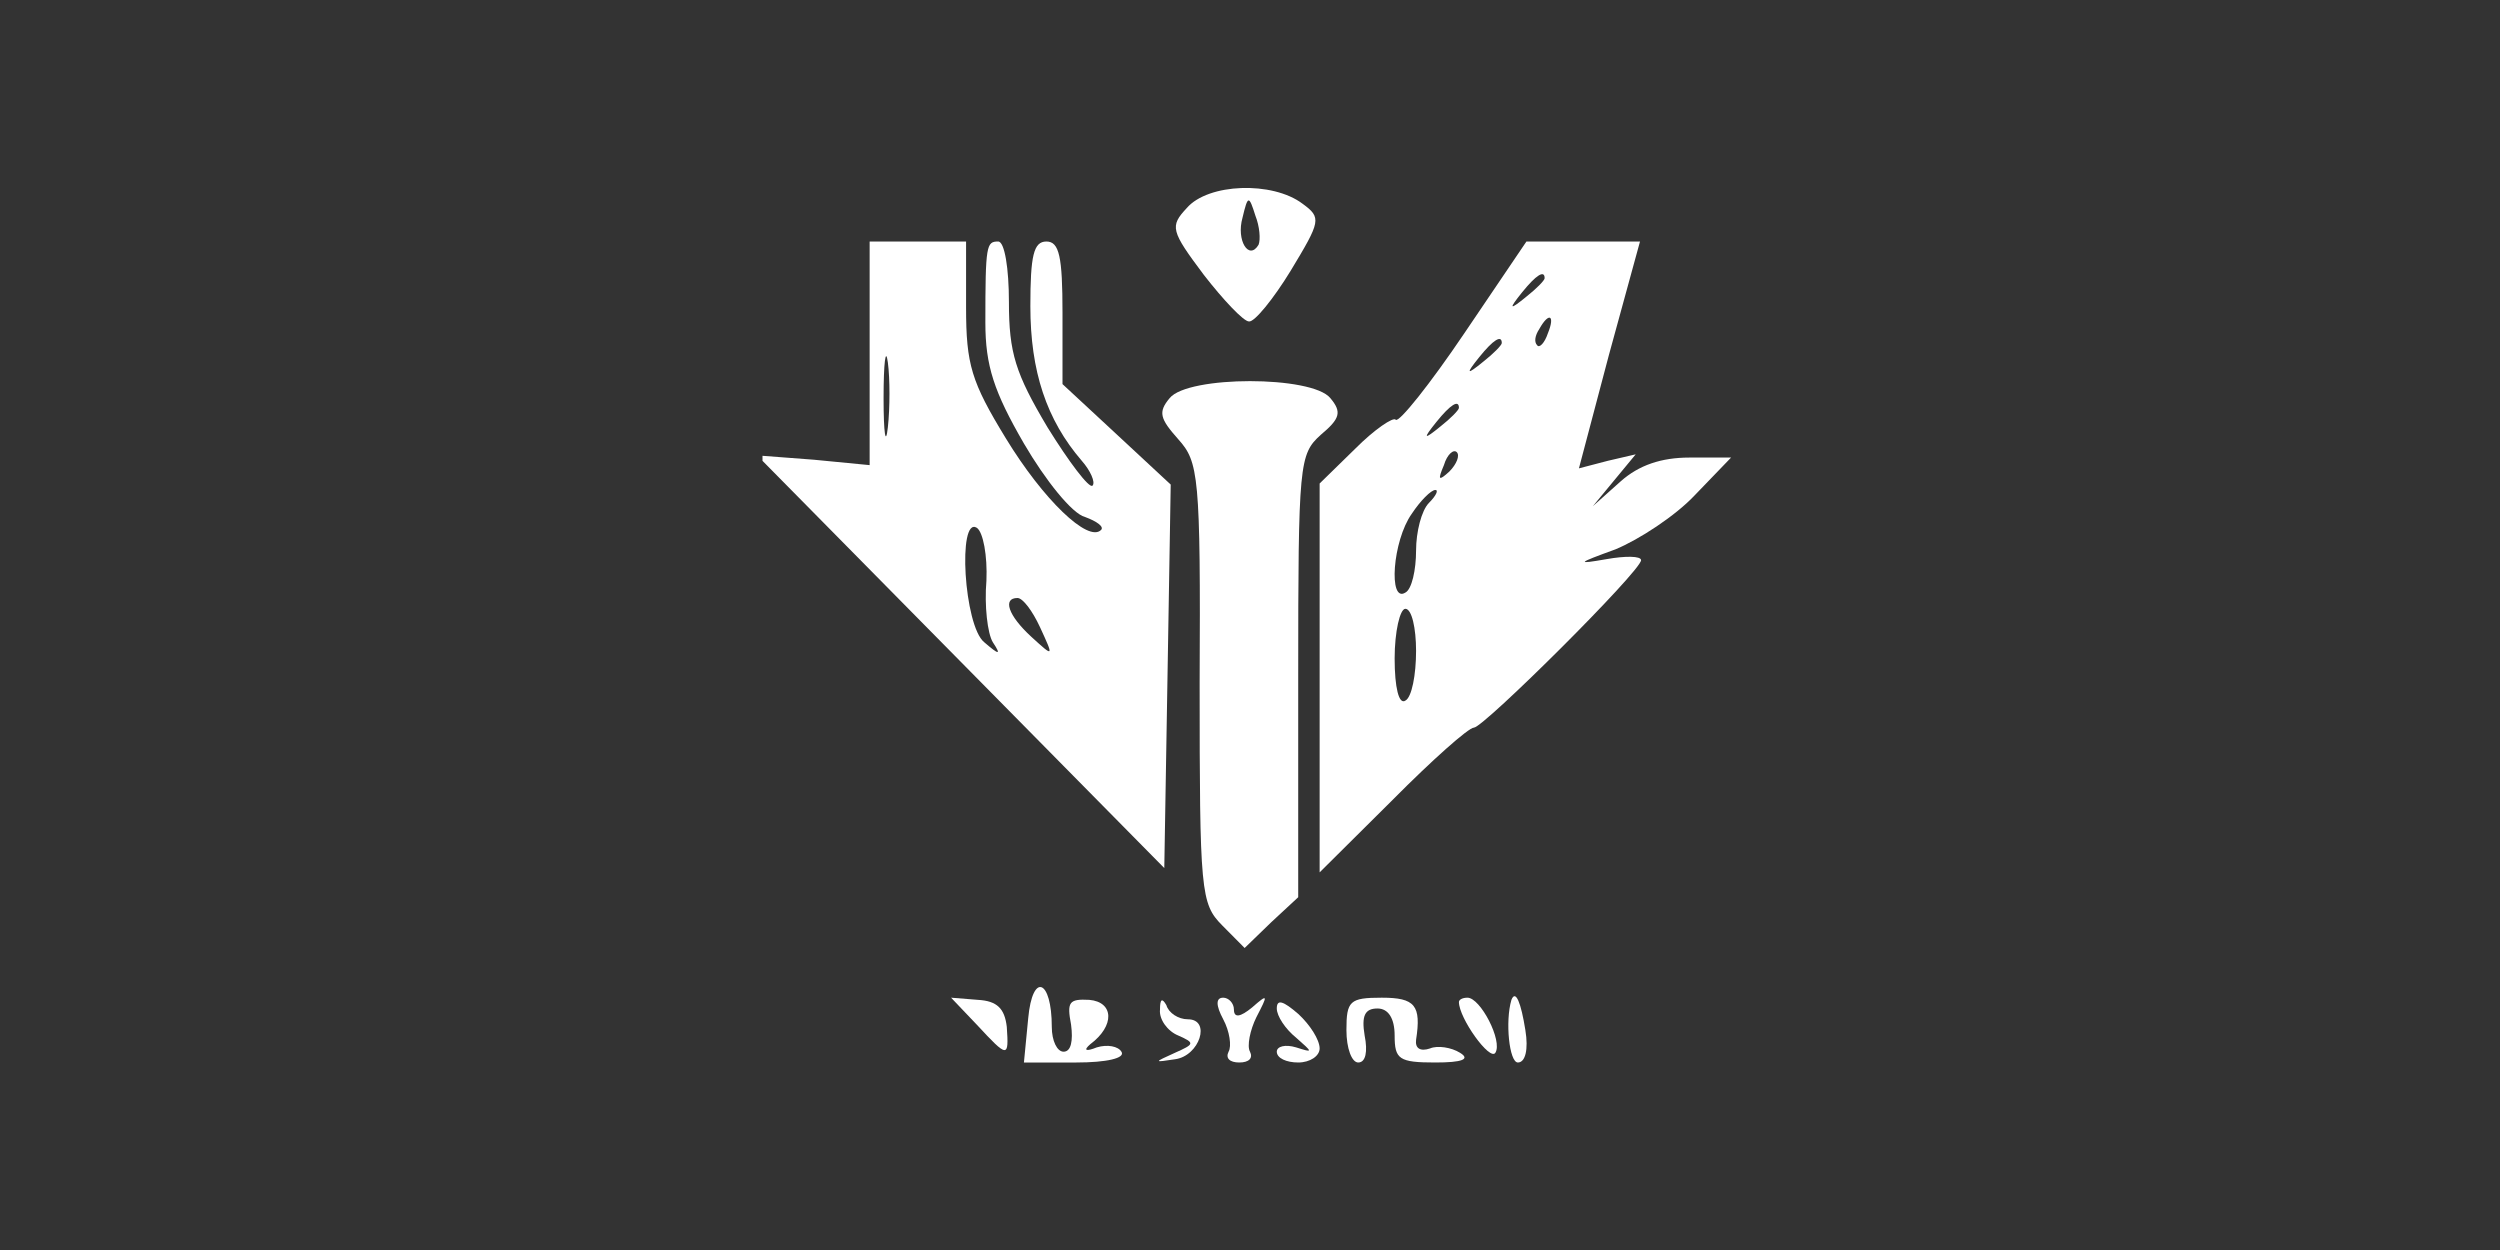 <svg width="200" height="100" viewBox="0 0 200 100" fill="none" xmlns="http://www.w3.org/2000/svg">
<rect x="0" y="0" width="200" height="100" fill="#333333" stroke="none"/>
<g clip-path="url(#clip0_10_237)">
<path d="M94.943 16.642C93.572 18.111 93.657 18.457 96.314 22C97.857 23.988 99.486 25.716 99.914 25.716C100.343 25.802 101.886 23.901 103.257 21.654C105.657 17.679 105.743 17.42 104.2 16.296C101.8 14.482 96.657 14.654 94.943 16.642ZM100.686 19.58C99.914 20.877 98.886 19.235 99.4 17.42C99.829 15.605 99.914 15.605 100.429 17.247C100.771 18.111 100.857 19.148 100.686 19.58Z" fill="white"/>
<path d="M69.571 28.309V37.21L65.114 36.778L60.571 36.432L76.857 52.938L93.143 69.445L93.4 54.148L93.657 38.765L89.286 34.704L85 30.728V25.025C85 20.531 84.743 19.321 83.714 19.321C82.686 19.321 82.429 20.445 82.429 24.506C82.429 29.691 83.714 33.58 86.543 36.864C87.229 37.642 87.657 38.593 87.4 38.852C87.143 39.111 85.514 36.951 83.8 34.185C81.229 29.864 80.714 28.222 80.714 24.16C80.714 21.482 80.371 19.321 79.857 19.321C78.914 19.321 78.829 19.58 78.829 25.802C78.829 29.259 79.514 31.333 81.914 35.481C83.629 38.42 85.771 41.099 86.8 41.358C87.743 41.704 88.343 42.136 88.086 42.395C87.057 43.432 83.457 39.975 80.457 35.049C77.714 30.556 77.286 29.173 77.286 24.593V19.321H73.429H69.571V28.309ZM71.029 34.185C70.857 35.741 70.686 34.704 70.686 31.852C70.686 29 70.857 27.704 71.029 29C71.2 30.296 71.2 32.63 71.029 34.185ZM78.914 46.457C78.743 48.444 79 50.691 79.429 51.383C80.114 52.42 79.943 52.42 78.743 51.383C77.114 50.086 76.6 41.272 78.143 42.222C78.657 42.568 79 44.469 78.914 46.457ZM83.2 50.173C84.314 52.593 84.314 52.593 82.514 50.951C80.629 49.222 80.2 47.84 81.4 47.84C81.829 47.84 82.6 48.877 83.2 50.173Z" fill="white"/>
<path d="M117.143 26.667C114.4 30.728 111.914 33.84 111.657 33.58C111.486 33.321 109.943 34.358 108.4 35.914L105.571 38.679V54.234V69.79L111.4 64C114.571 60.802 117.486 58.21 117.914 58.21C118.686 58.21 131.286 45.679 131.286 44.815C131.286 44.469 130 44.469 128.543 44.728C126.057 45.16 126.143 45.074 129.229 43.951C131.114 43.173 134.029 41.272 135.571 39.63L138.486 36.605H135.143C132.914 36.605 131.114 37.21 129.657 38.506L127.429 40.494L129.143 38.42L130.857 36.346L128.629 36.864L126.314 37.469L128.714 28.395L131.2 19.321H126.657H122.114L117.143 26.667ZM123.571 22.259C123.571 22.432 122.886 23.123 122.114 23.728C120.743 24.852 120.657 24.765 121.771 23.383C122.886 22 123.571 21.568 123.571 22.259ZM123.829 26.667C123.571 27.444 123.143 27.877 122.971 27.617C122.714 27.358 122.8 26.84 123.143 26.321C123.914 24.938 124.429 25.198 123.829 26.667ZM120.143 27.444C120.143 27.617 119.457 28.309 118.686 28.914C117.314 30.037 117.229 29.951 118.343 28.568C119.457 27.185 120.143 26.753 120.143 27.444ZM116.714 32.63C116.714 32.802 116.029 33.494 115.257 34.099C113.886 35.222 113.8 35.136 114.914 33.753C116.029 32.37 116.714 31.938 116.714 32.63ZM115.943 37.728C115.086 38.506 115 38.42 115.514 37.21C115.771 36.346 116.286 35.914 116.543 36.173C116.8 36.432 116.543 37.123 115.943 37.728ZM114.314 40.234C113.714 40.84 113.286 42.568 113.286 44.037C113.286 45.593 112.943 47.148 112.429 47.407C111.057 48.272 111.4 43.259 112.943 41.099C113.629 40.062 114.486 39.197 114.829 39.197C115.086 39.197 114.914 39.63 114.314 40.234ZM113.286 52.074C113.286 53.975 112.943 55.79 112.429 56.049C111.914 56.395 111.571 55.012 111.571 52.679C111.571 50.519 112 48.704 112.429 48.704C112.943 48.704 113.286 50.259 113.286 52.074Z" fill="white"/>
<path d="M93.571 31.852C92.629 32.975 92.8 33.494 94.257 35.136C95.886 36.951 96.057 37.988 95.971 54.667C95.971 71.346 96.057 72.296 97.771 74.025L99.571 75.84L101.714 73.765L103.857 71.778V54.062C103.857 37.037 103.943 36.346 105.657 34.79C107.2 33.494 107.371 32.975 106.429 31.852C104.971 30.037 95.029 30.037 93.571 31.852Z" fill="white"/>
<path d="M82.257 81.457L81.914 85H86.114C88.514 85 90.057 84.654 89.714 84.136C89.457 83.704 88.6 83.531 87.743 83.79C86.886 84.136 86.629 84.049 87.229 83.531C89.2 82.062 89.114 80.16 87.143 79.988C85.514 79.901 85.343 80.16 85.686 81.975C85.857 83.272 85.686 84.136 85.086 84.136C84.571 84.136 84.143 83.272 84.143 82.148C84.143 78.346 82.6 77.741 82.257 81.457Z" fill="white"/>
<path d="M78.143 81.975C80.629 84.654 80.714 84.654 80.543 82.148C80.371 80.679 79.771 80.074 78.229 79.988L76.086 79.815L78.143 81.975Z" fill="white"/>
<path d="M92.8 80.765C92.714 81.543 93.4 82.494 94.257 82.84C95.629 83.445 95.543 83.531 94 84.222C92.286 85 92.286 85 94 84.741C95.971 84.481 96.914 81.543 95.028 81.543C94.257 81.543 93.486 81.025 93.314 80.42C92.971 79.815 92.8 79.901 92.8 80.765Z" fill="white"/>
<path d="M97.857 81.543C98.371 82.494 98.543 83.704 98.286 84.136C98.028 84.654 98.371 85 99.143 85C99.914 85 100.257 84.654 100 84.136C99.743 83.704 100 82.407 100.514 81.37C101.457 79.556 101.457 79.469 100.171 80.593C99.228 81.37 98.714 81.457 98.714 80.765C98.714 80.247 98.286 79.815 97.857 79.815C97.257 79.815 97.257 80.42 97.857 81.543Z" fill="white"/>
<path d="M102.143 80.679C102.143 81.284 102.829 82.321 103.686 83.012C105.057 84.222 105.057 84.222 103.686 83.79C102.829 83.531 102.143 83.704 102.143 84.136C102.143 84.654 102.914 85 103.857 85C104.8 85 105.571 84.481 105.571 83.876C105.571 83.185 104.8 81.975 103.857 81.111C102.657 80.074 102.143 79.901 102.143 80.679Z" fill="white"/>
<path d="M107.714 82.407C107.714 83.876 108.143 85 108.657 85C109.257 85 109.429 84.136 109.171 82.84C108.914 81.284 109.171 80.679 110.2 80.679C111.057 80.679 111.571 81.457 111.571 82.84C111.571 84.741 111.914 85 114.829 85C116.971 85 117.657 84.741 116.8 84.222C116.114 83.79 115 83.617 114.4 83.876C113.629 84.136 113.2 83.876 113.286 83.185C113.714 80.42 113.2 79.815 110.543 79.815C107.971 79.815 107.714 80.074 107.714 82.407Z" fill="white"/>
<path d="M116.714 80.16C116.714 81.457 119.2 84.914 119.629 84.222C120.229 83.272 118.429 79.815 117.4 79.815C116.971 79.815 116.714 79.988 116.714 80.16Z" fill="white"/>
<path d="M120.914 79.988C120.4 81.716 120.743 85 121.429 85C122.029 85 122.286 83.963 122.029 82.407C121.686 80.247 121.257 79.124 120.914 79.988Z" fill="white"/>
</g>
<defs>
<clipPath id="clip0_10_237">
<rect width="78" height="70" fill="white" transform="translate(61 15)"/>
</clipPath>
</defs>
</svg>
